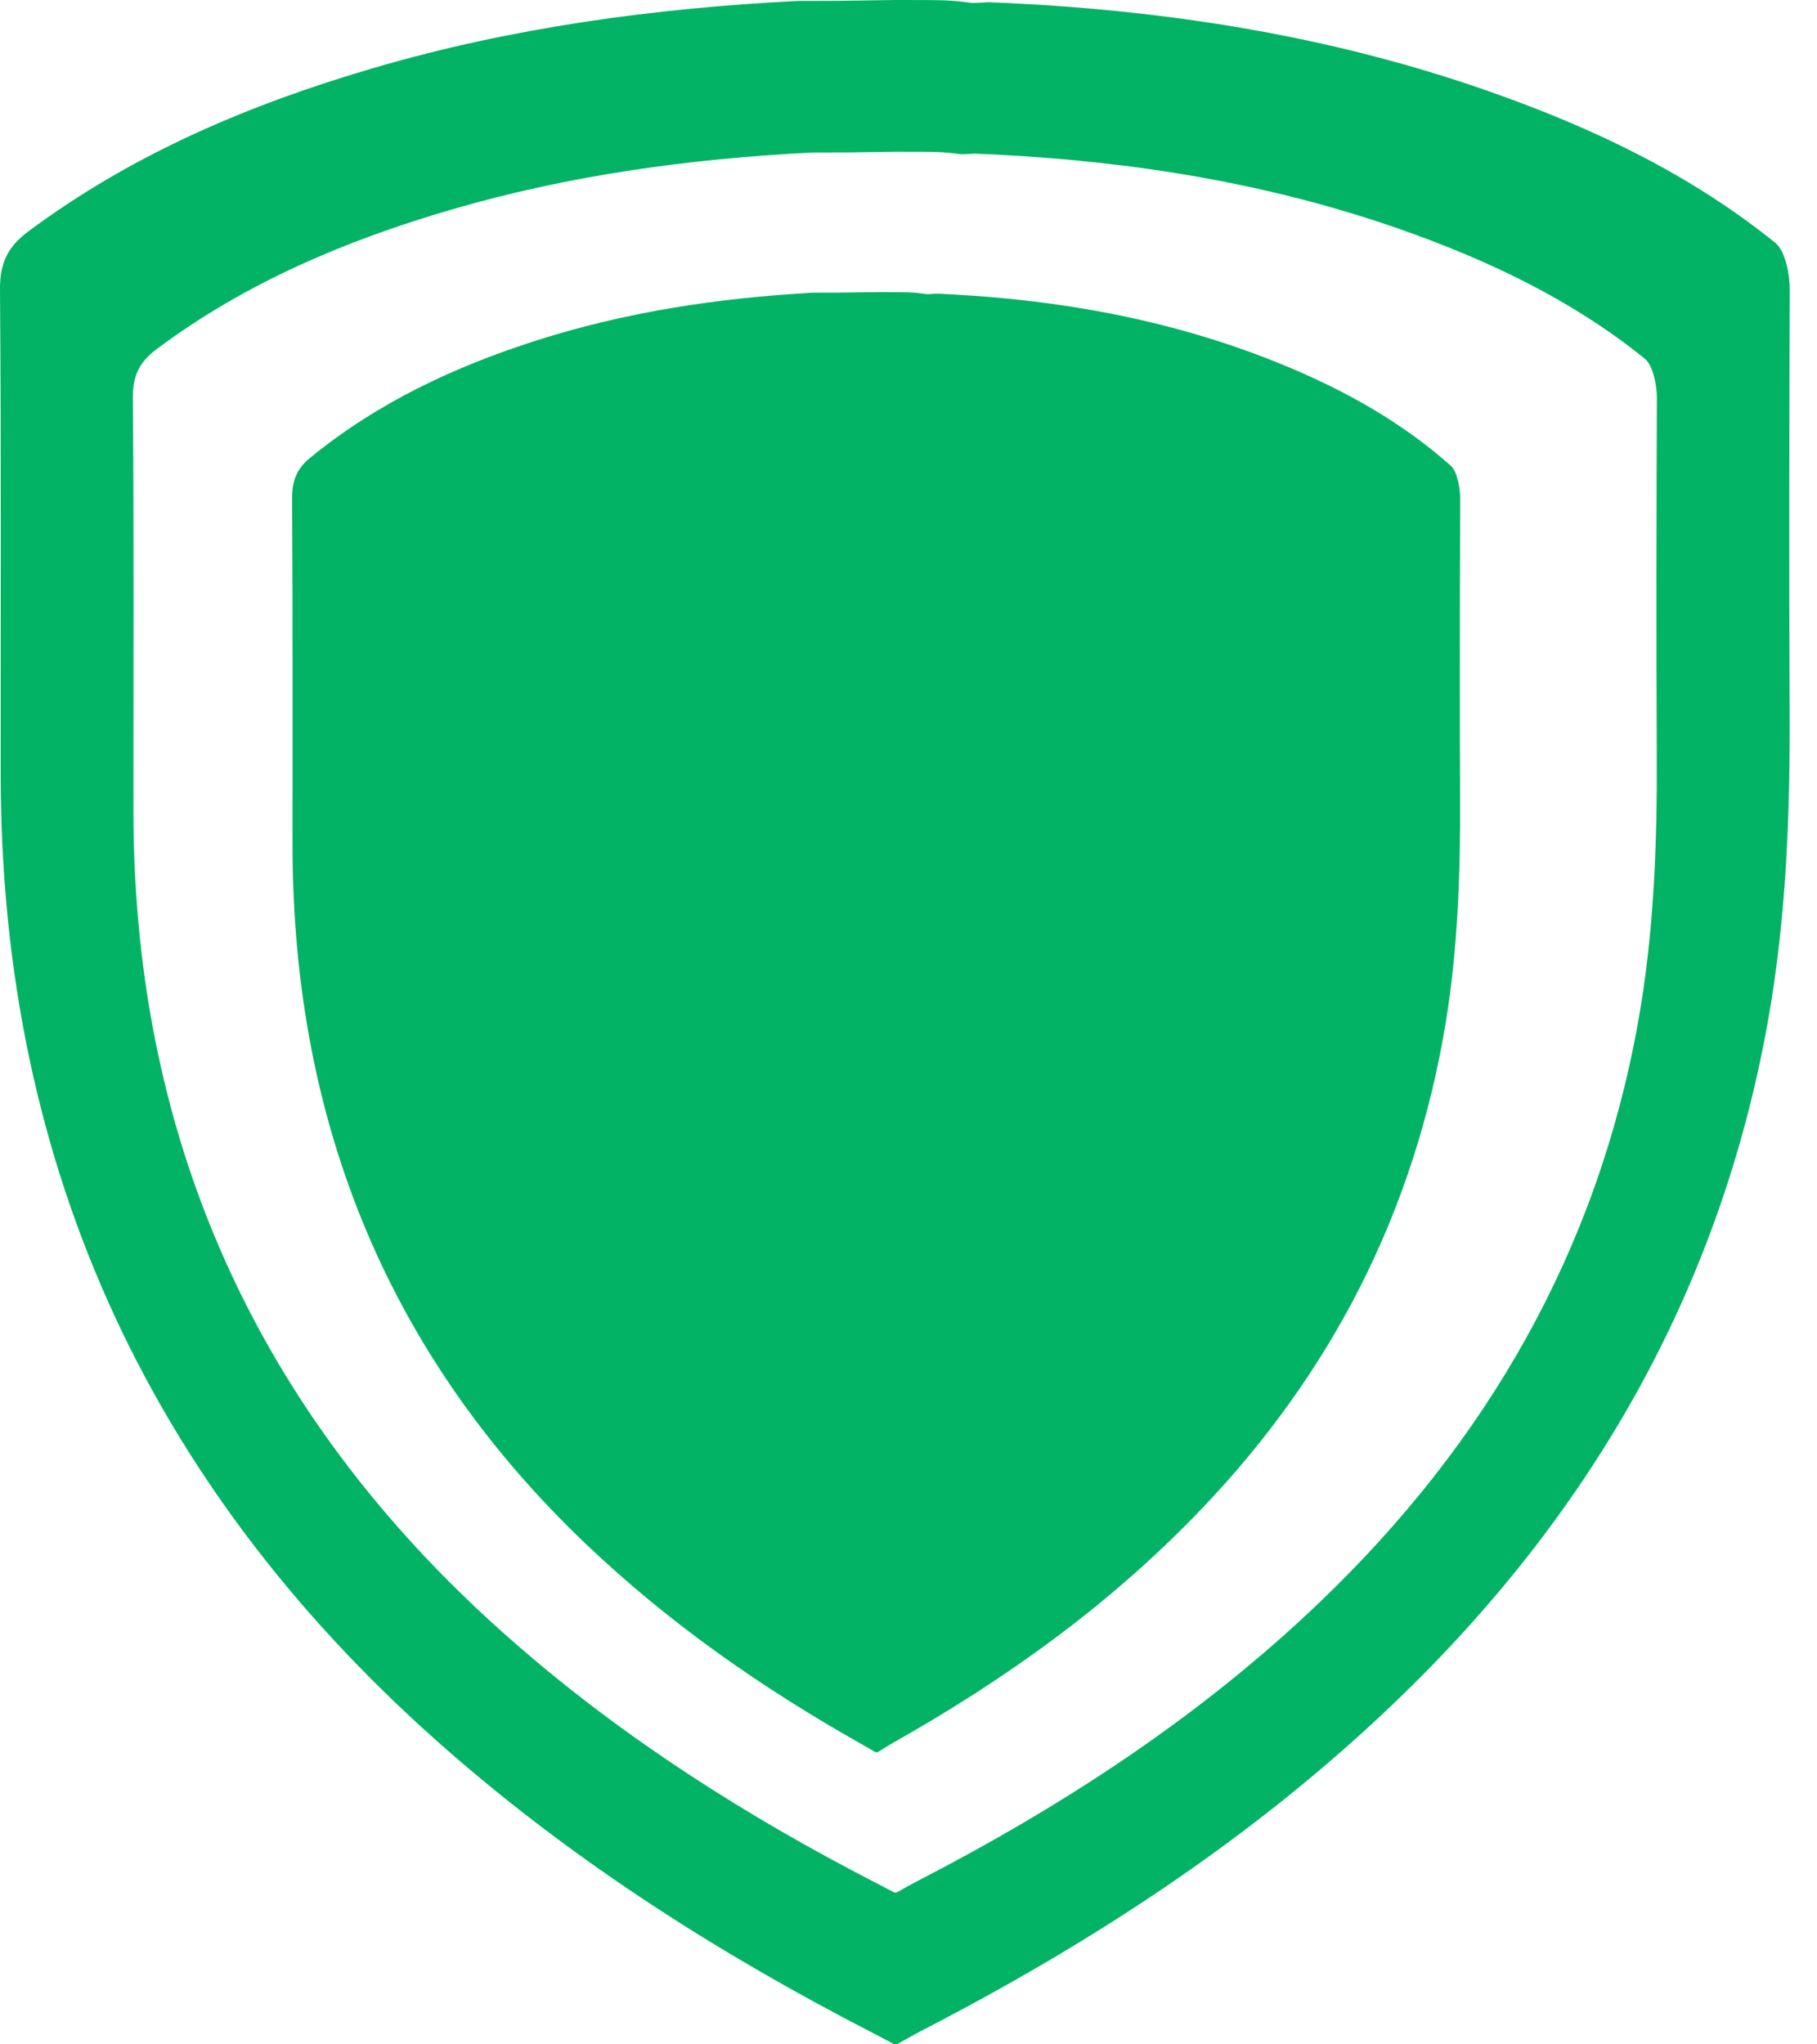 <svg width="16" height="18" viewBox="0 0 16 18" fill="none" xmlns="http://www.w3.org/2000/svg">
<path d="M15.76 2.547C15.761 2.429 15.724 2.212 15.634 2.139C14.886 1.535 14.033 1.129 13.134 0.812C11.765 0.328 10.348 0.1 8.902 0.028C8.846 0.025 8.789 0.023 8.733 0.021C8.733 0.015 8.557 0.03 8.557 0.025C8.347 -1.36908e-07 8.347 0 7.883 0C7.39 0.008 7.39 0.008 7.03 0.008C5.763 0.072 4.512 0.241 3.292 0.598C2.202 0.917 1.166 1.354 0.246 2.04C0.063 2.177 -0.002 2.323 3.36855e-05 2.552C0.011 3.975 0.005 5.399 0.006 6.823C0.008 10.301 1.351 13.162 3.97 15.437C5.095 16.415 6.342 17.206 7.663 17.888C7.714 17.914 7.765 17.941 7.857 17.99C7.872 18 7.891 18.005 7.908 17.994C7.997 17.945 8.049 17.914 8.103 17.886C9.62 17.104 11.038 16.18 12.276 14.995C14.002 13.343 15.14 11.369 15.566 9.003C15.73 8.088 15.764 7.165 15.759 6.238C15.753 4.961 15.756 3.824 15.76 2.547ZM14.589 6.648C14.593 7.438 14.564 8.224 14.424 9.003C14.062 11.017 13.092 12.698 11.623 14.105C10.569 15.114 9.361 15.901 8.069 16.567C8.024 16.59 7.979 16.616 7.903 16.659C7.889 16.668 7.873 16.664 7.86 16.655C7.781 16.614 7.739 16.591 7.695 16.569C6.57 15.988 5.508 15.314 4.55 14.481C2.32 12.544 1.177 10.108 1.175 7.146C1.174 5.934 1.18 4.721 1.17 3.509C1.168 3.314 1.223 3.19 1.379 3.074C2.162 2.489 3.045 2.117 3.973 1.846C5.012 1.542 6.077 1.397 7.157 1.343C7.462 1.343 7.462 1.343 7.882 1.336C8.278 1.336 8.278 1.336 8.457 1.357C8.457 1.362 8.606 1.349 8.606 1.354C8.654 1.356 8.702 1.358 8.75 1.36C9.981 1.421 11.188 1.615 12.354 2.027C13.119 2.298 13.846 2.643 14.483 3.158C14.559 3.219 14.591 3.405 14.59 3.505C14.586 4.593 14.584 5.56 14.589 6.648Z" fill="#03B365"/>
<path d="M12.775 4.1C12.287 3.668 11.73 3.378 11.144 3.151C10.25 2.806 9.325 2.643 8.382 2.592C8.345 2.59 8.308 2.588 8.271 2.586C8.271 2.583 8.157 2.593 8.157 2.589C8.02 2.572 8.02 2.572 7.716 2.572C7.395 2.577 7.395 2.577 7.16 2.577C6.333 2.623 5.517 2.744 4.72 2.999C4.009 3.227 3.333 3.539 2.733 4.029C2.613 4.127 2.571 4.231 2.572 4.394C2.579 5.411 2.575 6.428 2.576 7.445C2.577 9.93 3.454 11.973 5.163 13.598C5.897 14.297 6.711 14.862 7.573 15.349C7.607 15.368 7.64 15.387 7.7 15.422C7.71 15.429 7.722 15.432 7.733 15.425C7.791 15.389 7.825 15.367 7.86 15.347C8.85 14.789 9.776 14.129 10.584 13.282C11.71 12.102 12.453 10.692 12.731 9.002C12.838 8.349 12.86 7.689 12.857 7.027C12.853 6.115 12.855 5.303 12.858 4.391C12.858 4.307 12.834 4.151 12.775 4.1Z" fill="#03B365"/>
</svg>
